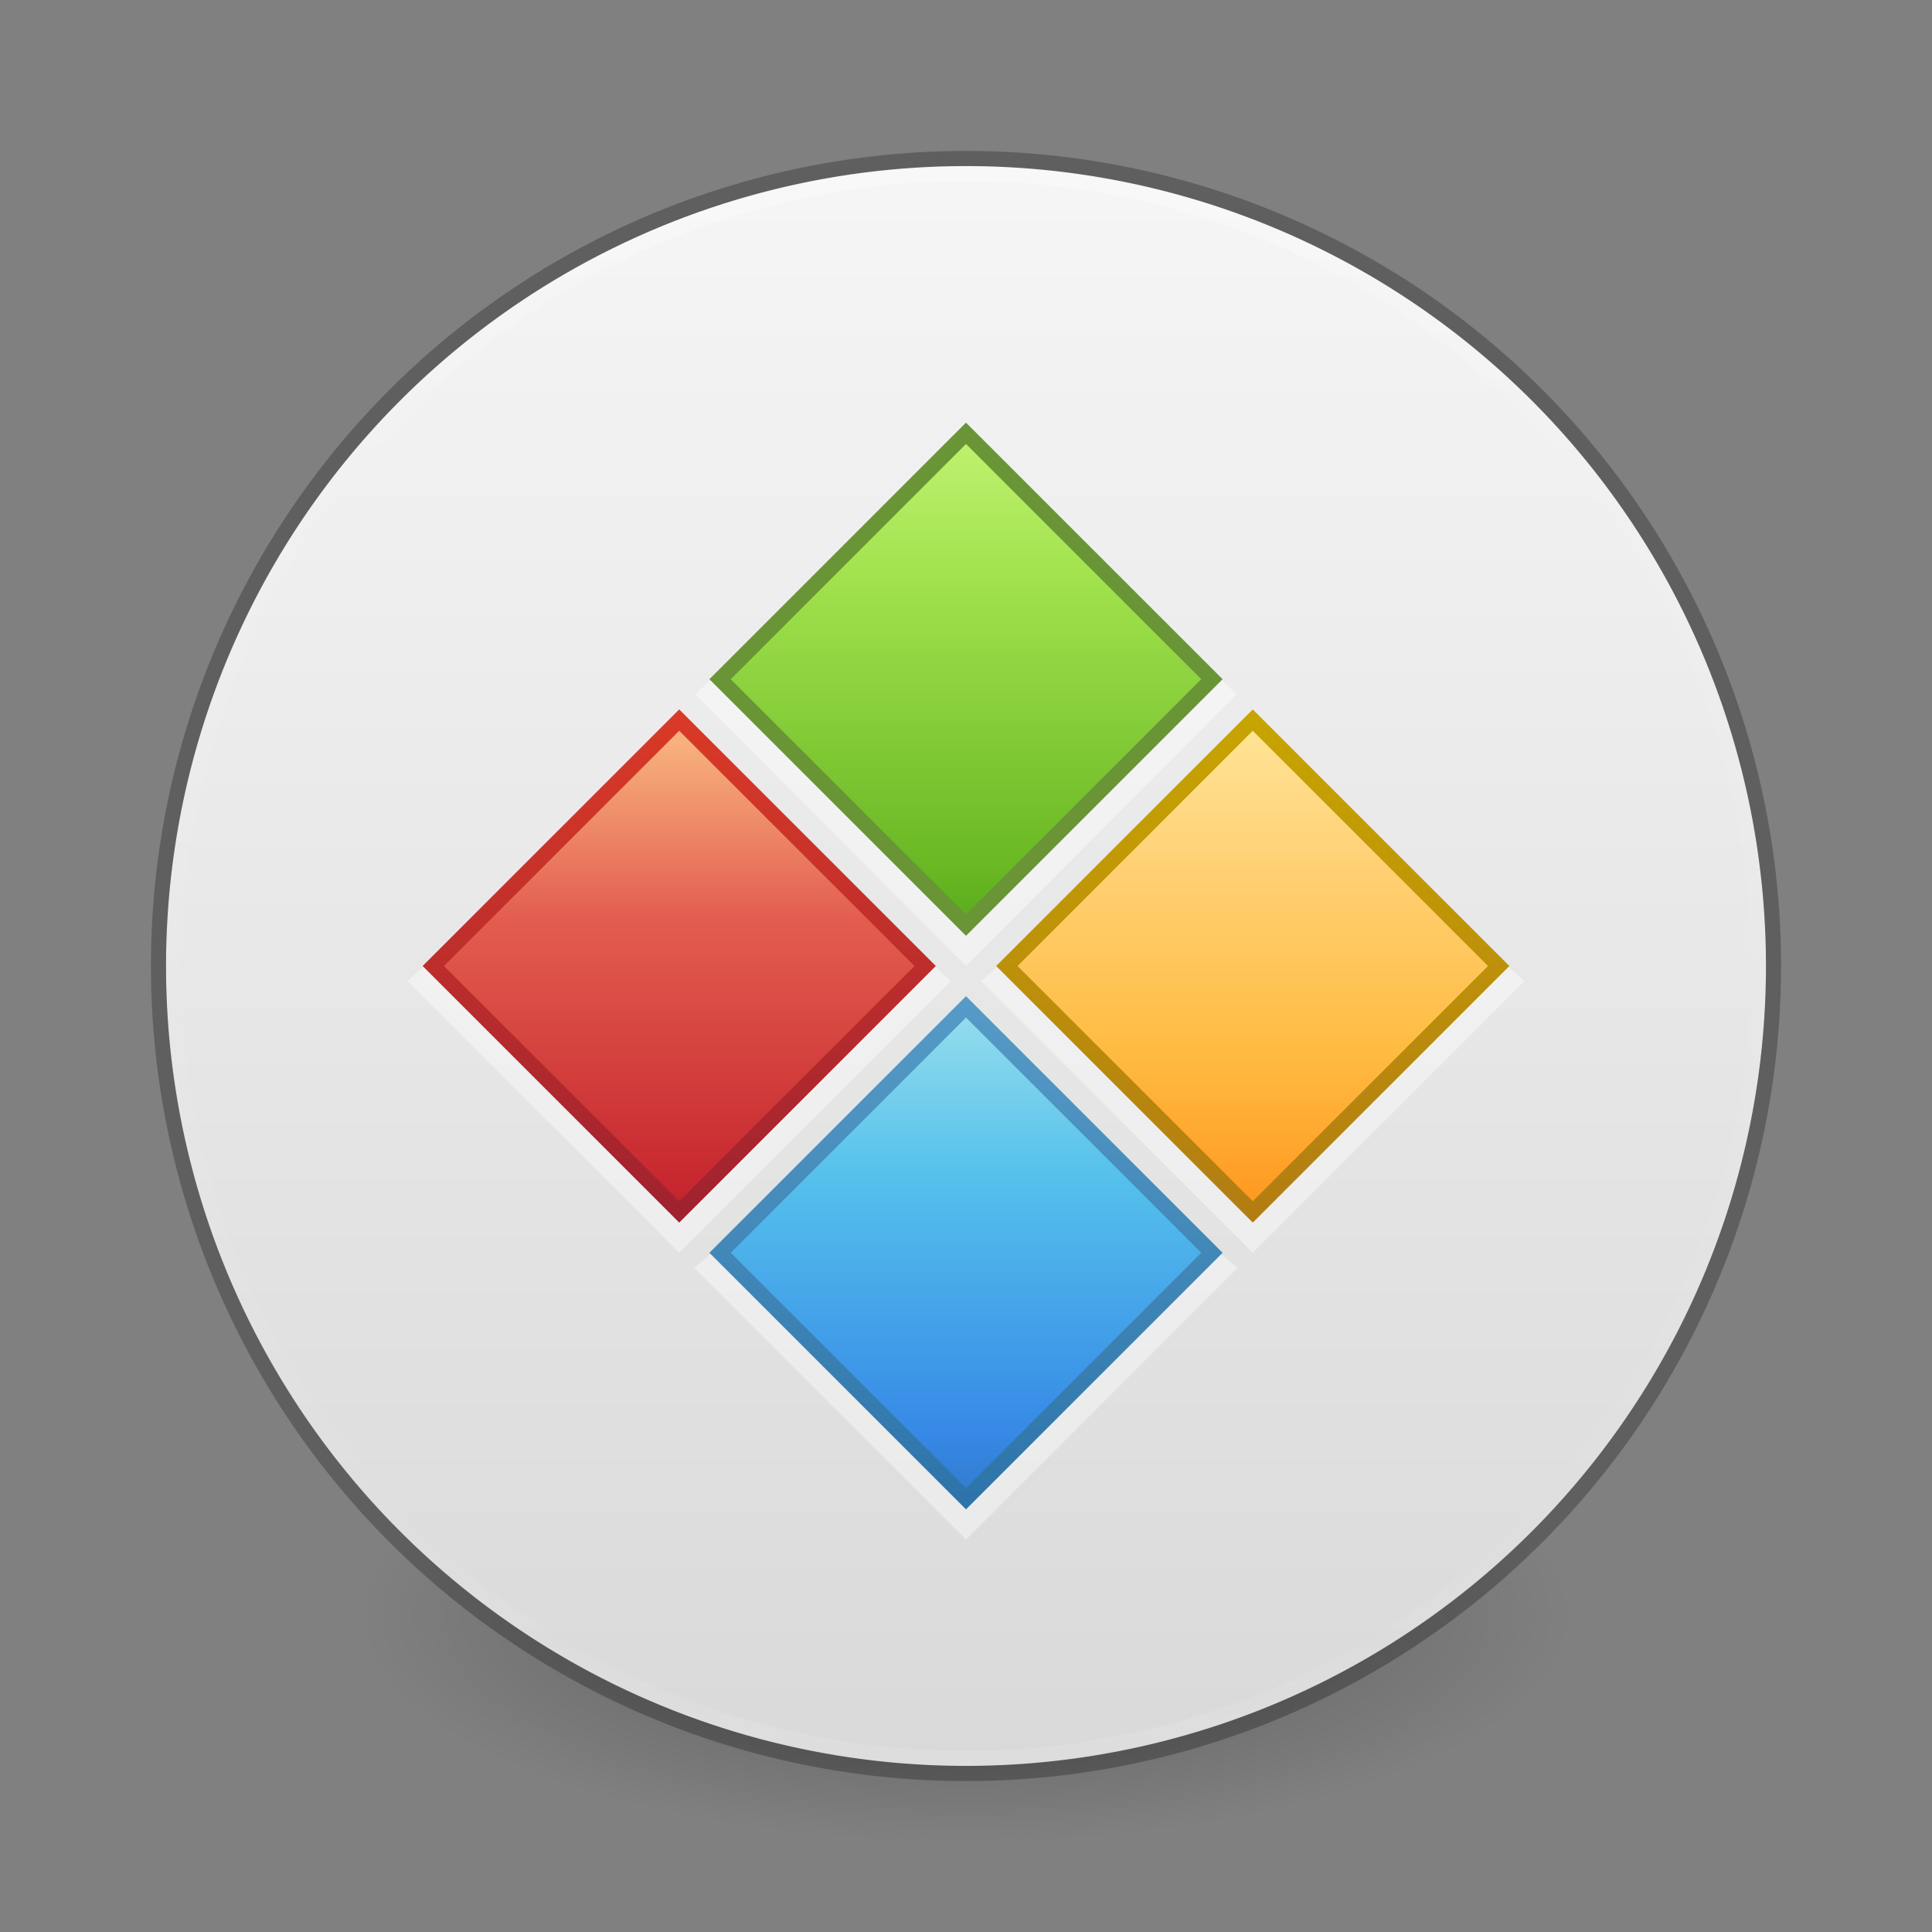 <?xml version="1.0" encoding="UTF-8" standalone="no"?>
<svg
   width="128"
   height="128"
   id="svg3350"
   version="1.1"
   sodipodi:docname="wine.svg"
   inkscape:version="1.2.2 (b0a8486541, 2022-12-01)"
   xmlns:inkscape="http://www.inkscape.org/namespaces/inkscape"
   xmlns:sodipodi="http://sodipodi.sourceforge.net/DTD/sodipodi-0.dtd"
   xmlns:xlink="http://www.w3.org/1999/xlink"
   xmlns="http://www.w3.org/2000/svg"
   xmlns:svg="http://www.w3.org/2000/svg"
   xmlns:rdf="http://www.w3.org/1999/02/22-rdf-syntax-ns#"
   xmlns:cc="http://creativecommons.org/ns#">
  <rect width="100%" height="100%" fill="#808080" stroke="none"/>
  <sodipodi:namedview
     id="namedview51749"
     pagecolor="#ffffff"
     bordercolor="#000000"
     borderopacity="0.25"
     inkscape:showpageshadow="2"
     inkscape:pageopacity="0.0"
     inkscape:pagecheckerboard="0"
     inkscape:deskcolor="#d1d1d1"
     showgrid="false"
     inkscape:zoom="2.1614584"
     inkscape:cx="52.742168"
     inkscape:cy="84.665058"
     inkscape:window-width="1365"
     inkscape:window-height="897"
     inkscape:window-x="553"
     inkscape:window-y="117"
     inkscape:window-maximized="0"
     inkscape:current-layer="svg3350" />
  <defs
     id="defs3352">
    <linearGradient
       id="linearGradient54727">
      <stop
         offset="0"
         style="stop-color:#fafafa;stop-opacity:1"
         id="stop54723" />
      <stop
         offset="1"
         style="stop-color:#d4d4d4;stop-opacity:1"
         id="stop54725" />
    </linearGradient>
    <linearGradient
       id="linearGradient3855">
      <stop
         id="stop3857"
         style="stop-color:#ffffff;stop-opacity:1"
         offset="0" />
      <stop
         id="stop3859"
         style="stop-color:#ffffff;stop-opacity:0.235"
         offset="0.145" />
      <stop
         id="stop3861"
         style="stop-color:#ffffff;stop-opacity:0.157"
         offset="0.951" />
      <stop
         id="stop3863"
         style="stop-color:#ffffff;stop-opacity:0.392"
         offset="1" />
    </linearGradient>
    <linearGradient
       id="linearGradient3603">
      <stop
         offset="0"
         style="stop-color:#a7651c;stop-opacity:1"
         id="stop3605" />
      <stop
         offset="1"
         style="stop-color:#c8a700;stop-opacity:1"
         id="stop3607" />
    </linearGradient>
    <linearGradient
       id="linearGradient3690">
      <stop
         offset="0"
         style="stop-color:#ffeb9f;stop-opacity:1"
         id="stop3692" />
      <stop
         offset="0.262"
         style="stop-color:#ffd57e;stop-opacity:1"
         id="stop3694" />
      <stop
         offset="0.661"
         style="stop-color:#ffbc43;stop-opacity:1"
         id="stop3696" />
      <stop
         offset="1"
         style="stop-color:#ff921a;stop-opacity:1"
         id="stop3698" />
    </linearGradient>
    <linearGradient
       id="linearGradient2264">
      <stop
         id="stop3244-gr"
         style="stop-color:#cdf87e;stop-opacity:1"
         offset="0" />
      <stop
         id="stop3246-gr"
         style="stop-color:#a2e34f;stop-opacity:1"
         offset="0.262" />
      <stop
         id="stop3248-gr"
         style="stop-color:#68b723;stop-opacity:1"
         offset="0.661" />
      <stop
         id="stop3250-gr"
         style="stop-color:#1d7e0d;stop-opacity:1"
         offset="1" />
    </linearGradient>
    <linearGradient
       id="linearGradient2490">
      <stop
         offset="0"
         style="stop-color:#791235;stop-opacity:1"
         id="stop2492" />
      <stop
         offset="1"
         style="stop-color:#dd3b27;stop-opacity:1"
         id="stop2494" />
    </linearGradient>
    <linearGradient
       id="linearGradient3242">
      <stop
         offset="0"
         style="stop-color:#f8b17e;stop-opacity:1"
         id="stop3244" />
      <stop
         offset="0.262"
         style="stop-color:#e35d4f;stop-opacity:1"
         id="stop3246" />
      <stop
         offset="0.661"
         style="stop-color:#c6262e;stop-opacity:1"
         id="stop3248" />
      <stop
         offset="1"
         style="stop-color:#690b54;stop-opacity:1"
         id="stop3250" />
    </linearGradient>
    <linearGradient
       id="linearGradient3707-319-631-407-324">
      <stop
         id="stop3760"
         style="stop-color:#185f9a;stop-opacity:1;"
         offset="0" />
      <stop
         id="stop3762"
         style="stop-color:#599ec9;stop-opacity:1;"
         offset="1" />
    </linearGradient>
    <linearGradient
       id="linearGradient2867-449-88-871-390-598-476-591-434-148-57-177">
      <stop
         id="stop3750"
         style="stop-color:#90dbec;stop-opacity:1;"
         offset="0" />
      <stop
         id="stop3752"
         style="stop-color:#55c1ec;stop-opacity:1;"
         offset="0.262" />
      <stop
         id="stop3754"
         style="stop-color:#3689e6;stop-opacity:1;"
         offset="0.705" />
      <stop
         id="stop3756"
         style="stop-color:#2b63a0;stop-opacity:1;"
         offset="1" />
    </linearGradient>
    <linearGradient
       xlink:href="#linearGradient3603"
       id="linearGradient3448"
       gradientUnits="userSpaceOnUse"
       gradientTransform="matrix(2.507,0,0,2.56,21.588,21.406)"
       x1="30.545"
       y1="30.779"
       x2="30.545"
       y2="9.284" />
    <linearGradient
       xlink:href="#linearGradient3707-319-631-407-324"
       id="linearGradient3451"
       gradientUnits="userSpaceOnUse"
       gradientTransform="matrix(2.507,0,0,2.56,2.588,40.406)"
       x1="30.016"
       y1="29.928"
       x2="30.016"
       y2="9.15" />
    <linearGradient
       xlink:href="#linearGradient2490"
       id="linearGradient3454"
       gradientUnits="userSpaceOnUse"
       gradientTransform="matrix(2.507,0,0,2.56,-16.412,21.406)"
       x1="30.149"
       y1="31.764"
       x2="30.149"
       y2="9.298" />
    <linearGradient
       xlink:href="#linearGradient2264"
       id="linearGradient4236"
       x1="26.156"
       y1="-6.761"
       x2="26.156"
       y2="11.604"
       gradientUnits="userSpaceOnUse"
       gradientTransform="matrix(2.625,0,0,2.713,5.653,43.216)" />
    <linearGradient
       xlink:href="#linearGradient3242"
       id="linearGradient4244"
       x1="4.845"
       y1="3.278"
       x2="4.845"
       y2="20.207"
       gradientUnits="userSpaceOnUse"
       gradientTransform="matrix(2.625,0,0,2.656,8.377,40.403)" />
    <linearGradient
       xlink:href="#linearGradient2867-449-88-871-390-598-476-591-434-148-57-177"
       id="linearGradient4252"
       x1="17.036"
       y1="11.505"
       x2="17.036"
       y2="26.032"
       gradientUnits="userSpaceOnUse"
       gradientTransform="matrix(2.625,0,0,2.656,5.653,37.211)" />
    <linearGradient
       xlink:href="#linearGradient3690"
       id="linearGradient4261"
       x1="25.944"
       y1="1.874"
       x2="25.944"
       y2="15.558"
       gradientUnits="userSpaceOnUse"
       gradientTransform="matrix(2.625,0,0,2.656,2.929,40.403)" />
    <linearGradient
       id="linearGradient8838-6">
      <stop
         offset="0"
         style="stop-color:#000000;stop-opacity:1"
         id="stop8840-4" />
      <stop
         offset="1"
         style="stop-color:#000000;stop-opacity:0"
         id="stop8842-0" />
    </linearGradient>
    <radialGradient
       xlink:href="#linearGradient8838-6"
       id="radialGradient4361"
       gradientUnits="userSpaceOnUse"
       gradientTransform="matrix(3.765,0,0,1.412,-171.765,100.471)"
       cx="62.625"
       cy="4.625"
       fx="62.625"
       fy="4.625"
       r="10.625" />
    <linearGradient
       inkscape:collect="always"
       xlink:href="#linearGradient54727"
       id="linearGradient54721"
       x1="20.758"
       y1="-19.034"
       x2="20.758"
       y2="35.857"
       gradientUnits="userSpaceOnUse"
       gradientTransform="matrix(2.585,0,0,2.586,1.951,43.314)" />
    <linearGradient
       inkscape:collect="always"
       xlink:href="#linearGradient3855"
       id="linearGradient62191"
       x1="23.618"
       y1="-9.861"
       x2="23.618"
       y2="42.22"
       gradientUnits="userSpaceOnUse"
       gradientTransform="matrix(1.909,0,0,1.909,2.909,33.455)" />
  </defs>
  <path
     d="m 104,107 a 40,15 0 0 1 -80,0 40,15 0 1 1 80,0 z"
     id="path8836"
     style="display:inline;overflow:visible;visibility:visible;opacity:0.3;fill:url(#radialGradient4361);fill-opacity:1;fill-rule:evenodd;stroke:none;stroke-width:1;marker:none" />
  <path
     style="fill:url(#linearGradient54721);fill-opacity:1;fill-rule:nonzero;stroke:none;stroke-width:1;stroke-linecap:square;stroke-linejoin:round;stroke-miterlimit:4;stroke-dasharray:none;stroke-opacity:0.3"
     id="path54909"
     d="M 117,64 A 53,52.993 0 1 1 11,64 53,52.993 0 1 1 117,64 Z" />
  <path
     id="rect4120-5-3"
     style="color:#000000;display:inline;overflow:visible;visibility:visible;opacity:0.4;fill:#ffffff;fill-opacity:1;fill-rule:nonzero;stroke:none;stroke-width:1.7;marker:none;enable-background:accumulate"
     d="M 64,69 82,84 64,102 46,84 Z M 45,48.519 63,65 45,83 27,65 Z M 83,49 101,65 83,83 65,65 Z M 64,29 81.931,46 64,64 46.069,46 Z"
     sodipodi:nodetypes="cccccccccccccccccccc" />
  <path
     style="color:#000000;display:inline;overflow:visible;visibility:visible;fill:url(#linearGradient4236);fill-opacity:1;stroke:#699536;stroke-width:1;stroke-miterlimit:4;stroke-dasharray:none;stroke-opacity:1;marker:none;enable-background:accumulate"
     d="M 64,28.707 80.293,45 64,61.293 47.707,45 Z"
     id="rect4120-5-5-28" />
  <path
     style="color:#000000;display:inline;overflow:visible;visibility:visible;fill:url(#linearGradient4244);fill-opacity:1;stroke:url(#linearGradient3454);stroke-width:1;stroke-miterlimit:4;stroke-dasharray:none;stroke-opacity:1;marker:none;enable-background:accumulate"
     d="M 45,47.707 61.293,64 45,80.293 28.707,64 Z"
     id="rect4120-5-5-1" />
  <path
     style="color:#000000;display:inline;overflow:visible;visibility:visible;fill:url(#linearGradient4252);fill-opacity:1;stroke:url(#linearGradient3451);stroke-width:1;stroke-miterlimit:4;stroke-dasharray:none;stroke-opacity:1;marker:none;enable-background:accumulate"
     d="M 64,66.707 80.293,83 64,99.293 47.707,83 Z"
     id="rect4120-5-5-9-4" />
  <path
     style="color:#000000;display:inline;overflow:visible;visibility:visible;fill:url(#linearGradient4261);fill-opacity:1;stroke:url(#linearGradient3448);stroke-width:1;stroke-miterlimit:4;stroke-dasharray:none;stroke-opacity:1;marker:none;enable-background:accumulate"
     d="M 83,47.707 99.293,64 83,80.293 66.707,64 Z"
     id="rect4120-5-5-2" />
  <circle
     style="fill:none;fill-opacity:0.6;stroke:#000000;stroke-width:1;stroke-linecap:round;stroke-linejoin:round;stroke-opacity:0.26;stop-color:#000000"
     id="path62181"
     cx="64"
     cy="64"
     r="53.5" />
  <circle
     style="fill:none;fill-opacity:0.6;stroke:url(#linearGradient62191);stroke-width:1;stroke-linecap:round;stroke-linejoin:round;stroke-opacity:0.26;stop-color:#000000"
     id="circle62183"
     cx="64"
     cy="64"
     r="52.5" />
</svg>
